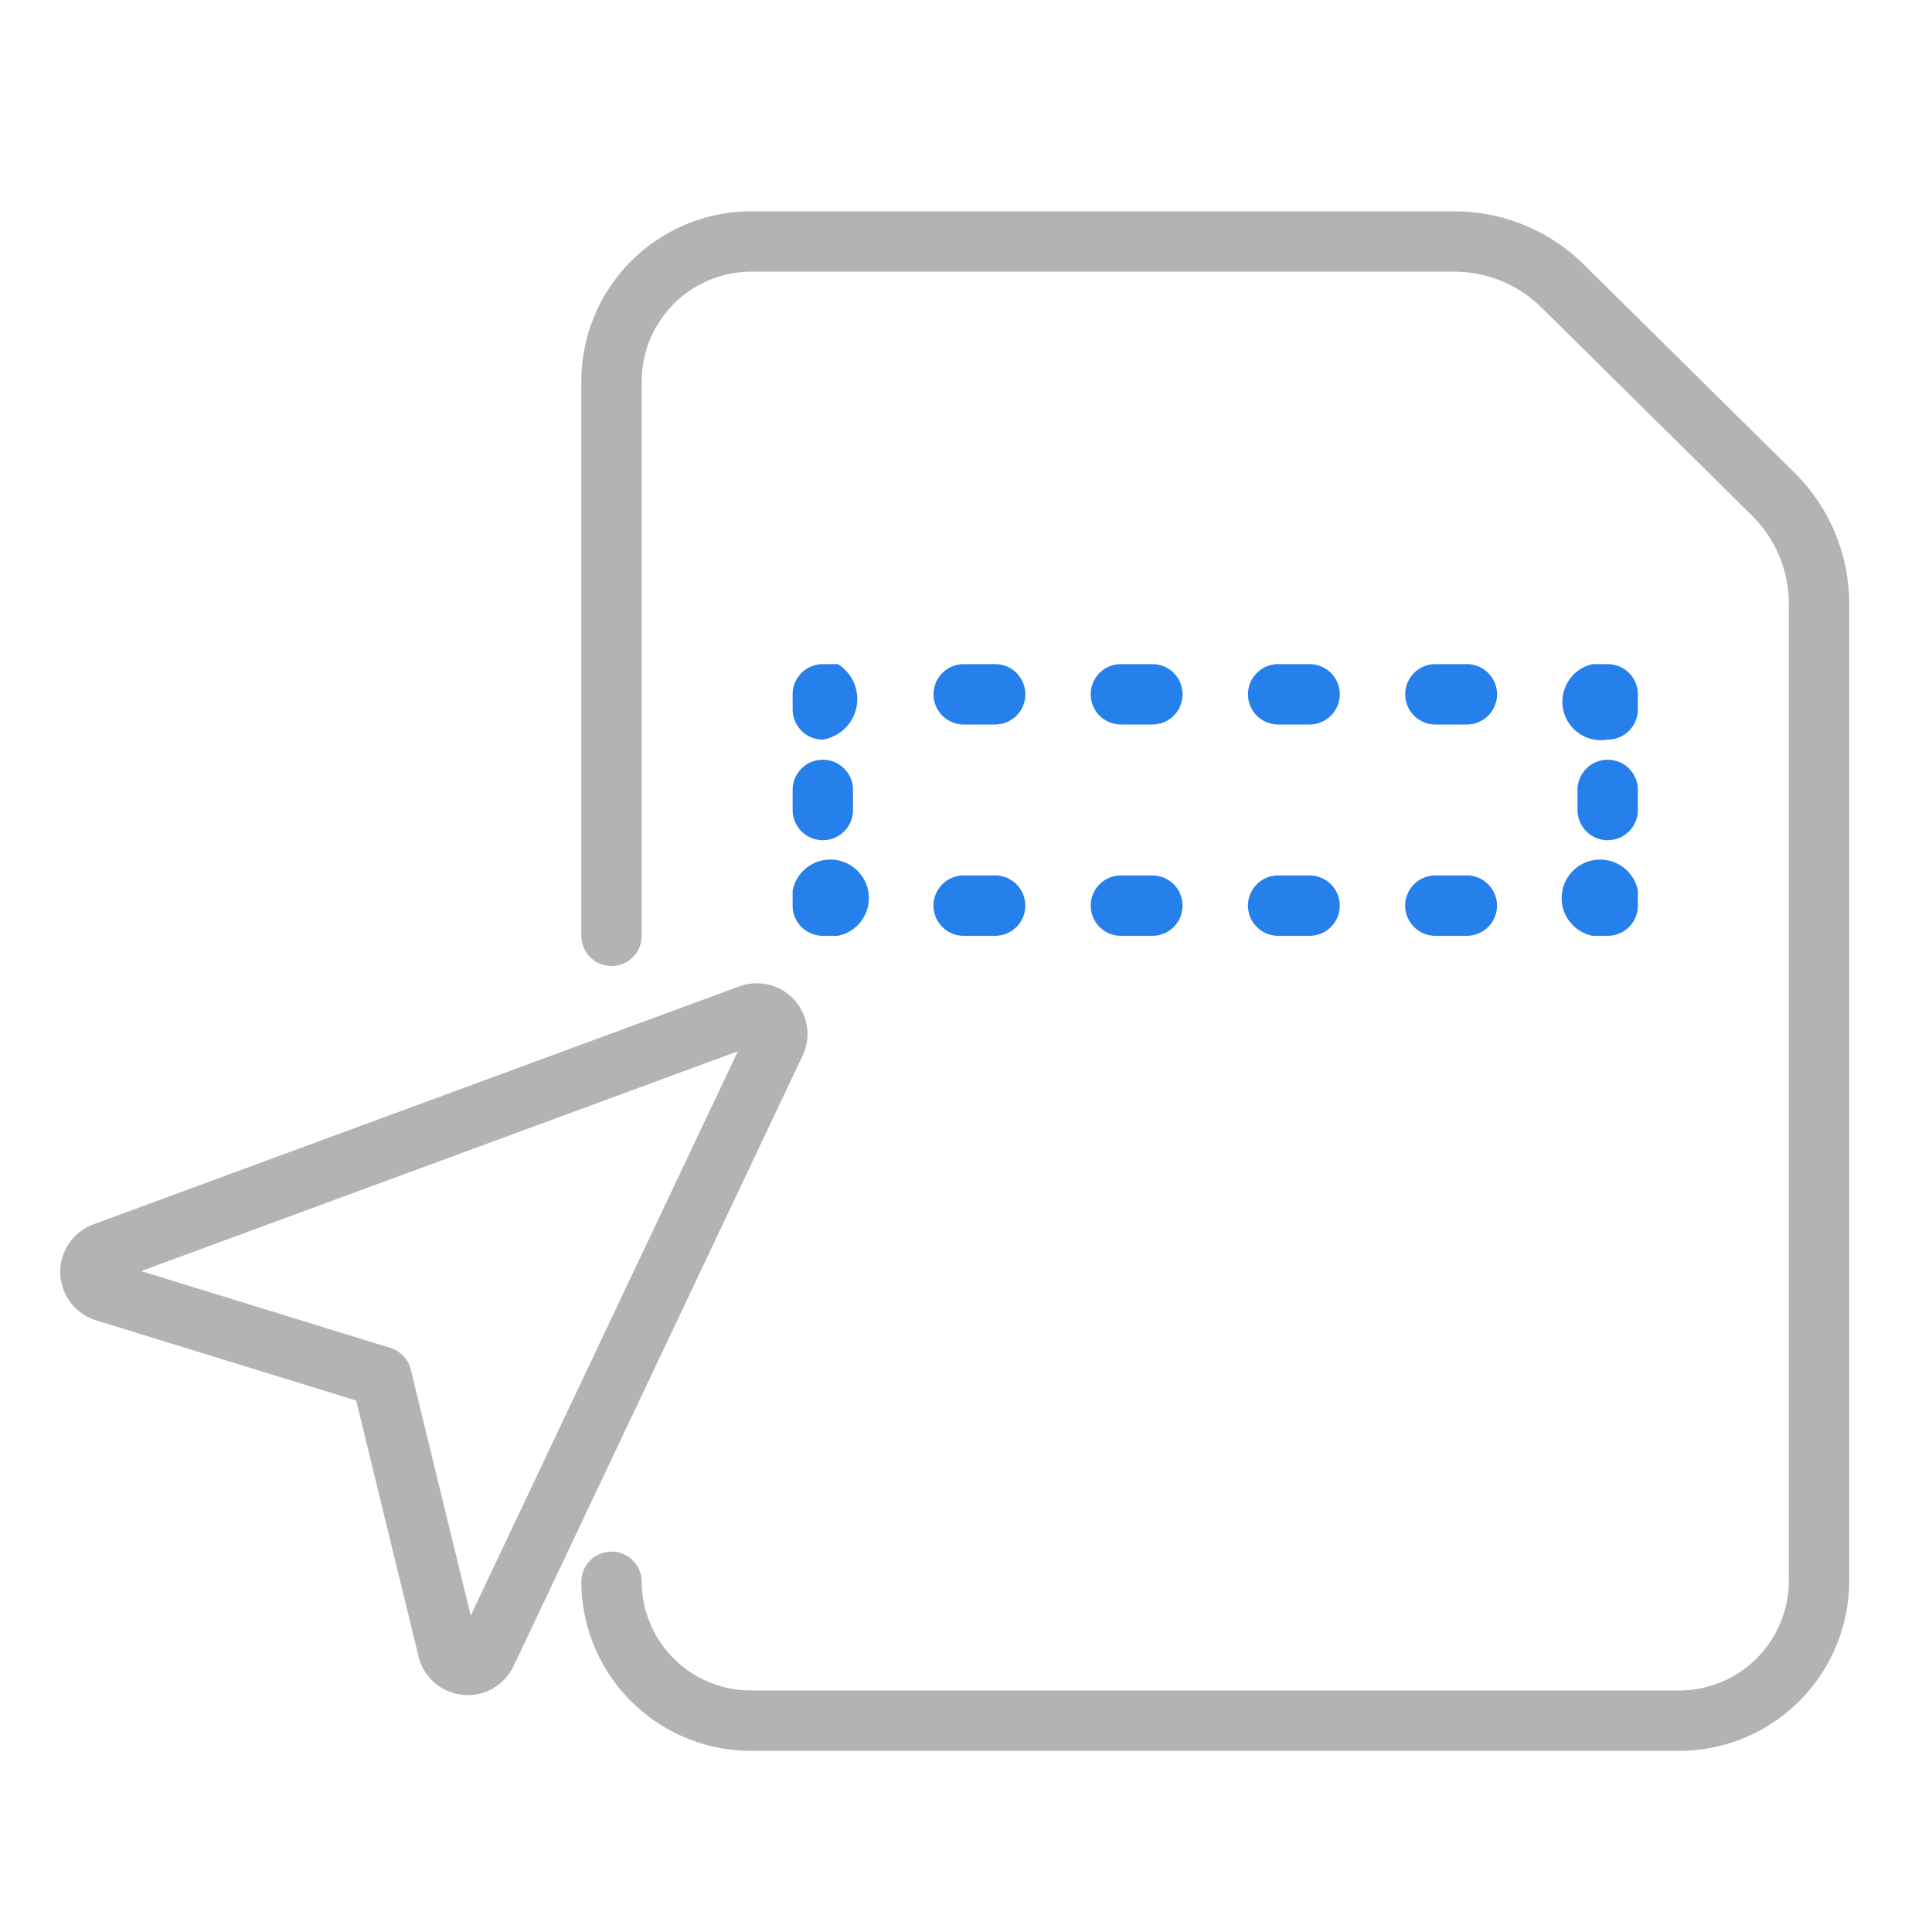 <svg xmlns="http://www.w3.org/2000/svg" xmlns:xlink="http://www.w3.org/1999/xlink" width="64" height="64" viewBox="0 0 64 64">
  <defs>
    <clipPath id="clip-s_education_specify_fields_64">
      <rect width="64" height="64"/>
    </clipPath>
  </defs>
  <g id="s_education_specify_fields_64" clip-path="url(#clip-s_education_specify_fields_64)">
    <rect id="Rectangle_3" data-name="Rectangle 3" width="64" height="64" fill="#a2d8ff" opacity="0"/>
    <g id="Group_22" data-name="Group 22" transform="translate(-5873.743 -274)">
      <path id="Path_13" data-name="Path 13" d="M5894,305V286.634a4.634,4.634,0,0,1,4.634-4.634h23.288a5.1,5.1,0,0,1,3.584,1.473l6.981,6.9A5.1,5.1,0,0,1,5934,294v32.365a4.634,4.634,0,0,1-4.634,4.634h-30.732a4.619,4.619,0,0,1-4.634-4.6" fill="none" stroke="#b3b3b3" stroke-linecap="round" stroke-linejoin="round" stroke-width="2"/>
      <g id="Group_12" data-name="Group 12">
        <g id="Group_4" data-name="Group 4">
          <path id="Path_14" data-name="Path 14" d="M5927,305h-.5a1.275,1.275,0,1,1,1.5-1.5v.5A1,1,0,0,1,5927,305Z" fill="#2680eb"/>
        </g>
        <g id="Group_5" data-name="Group 5">
          <path id="Path_15" data-name="Path 15" d="M5922.333,305h-1.042a1,1,0,0,1,0-2h1.042a1,1,0,0,1,0,2Zm-5.208,0h-1.042a1,1,0,0,1,0-2h1.042a1,1,0,0,1,0,2Zm-5.209,0h-1.041a1,1,0,0,1,0-2h1.041a1,1,0,0,1,0,2Zm-5.208,0h-1.042a1,1,0,0,1,0-2h1.042a1,1,0,0,1,0,2Z" fill="#2680eb"/>
        </g>
        <g id="Group_6" data-name="Group 6">
          <path id="Path_16" data-name="Path 16" d="M5901.5,305h-.5a1,1,0,0,1-1-1v-.5a1.275,1.275,0,1,1,1.5,1.5Z" fill="#2680eb"/>
        </g>
        <g id="Group_7" data-name="Group 7">
          <path id="Path_17" data-name="Path 17" d="M5901,301.833a1,1,0,0,1-1-1v-.666a1,1,0,0,1,2,0v.666A1,1,0,0,1,5901,301.833Z" fill="#2680eb"/>
        </g>
        <g id="Group_8" data-name="Group 8">
          <path id="Path_18" data-name="Path 18" d="M5901,298.5a1,1,0,0,1-1-1V297a1,1,0,0,1,1-1h.5a1.362,1.362,0,0,1-.5,2.5Z" fill="#2680eb"/>
        </g>
        <g id="Group_9" data-name="Group 9">
          <path id="Path_19" data-name="Path 19" d="M5922.334,298h-1.042a1,1,0,0,1,0-2h1.042a1,1,0,0,1,0,2Zm-5.209,0h-1.041a1,1,0,0,1,0-2h1.041a1,1,0,0,1,0,2Zm-5.208,0h-1.042a1,1,0,0,1,0-2h1.042a1,1,0,0,1,0,2Zm-5.208,0h-1.042a1,1,0,0,1,0-2h1.042a1,1,0,0,1,0,2Z" fill="#2680eb"/>
        </g>
        <g id="Group_10" data-name="Group 10">
          <path id="Path_20" data-name="Path 20" d="M5927,298.5a1.275,1.275,0,0,1-.5-2.5h.5a1,1,0,0,1,1,1v.5A1,1,0,0,1,5927,298.5Z" fill="#2680eb"/>
        </g>
        <g id="Group_11" data-name="Group 11">
          <path id="Path_21" data-name="Path 21" d="M5927,301.833a1,1,0,0,1-1-1v-.666a1,1,0,0,1,2,0v.666A1,1,0,0,1,5927,301.833Z" fill="#2680eb"/>
        </g>
      </g>
      <path id="Path_30" data-name="Path 30" d="M5899.426,308.543l-9.574,20.222a.679.679,0,0,1-1.273-.13l-2.2-9.029-9.161-2.824a.679.679,0,0,1-.034-1.286l21.39-7.88A.679.679,0,0,1,5899.426,308.543Z" fill="none" stroke="#b3b3b3" stroke-linecap="round" stroke-linejoin="round" stroke-width="2"/>
    </g>
  </g>
</svg>
